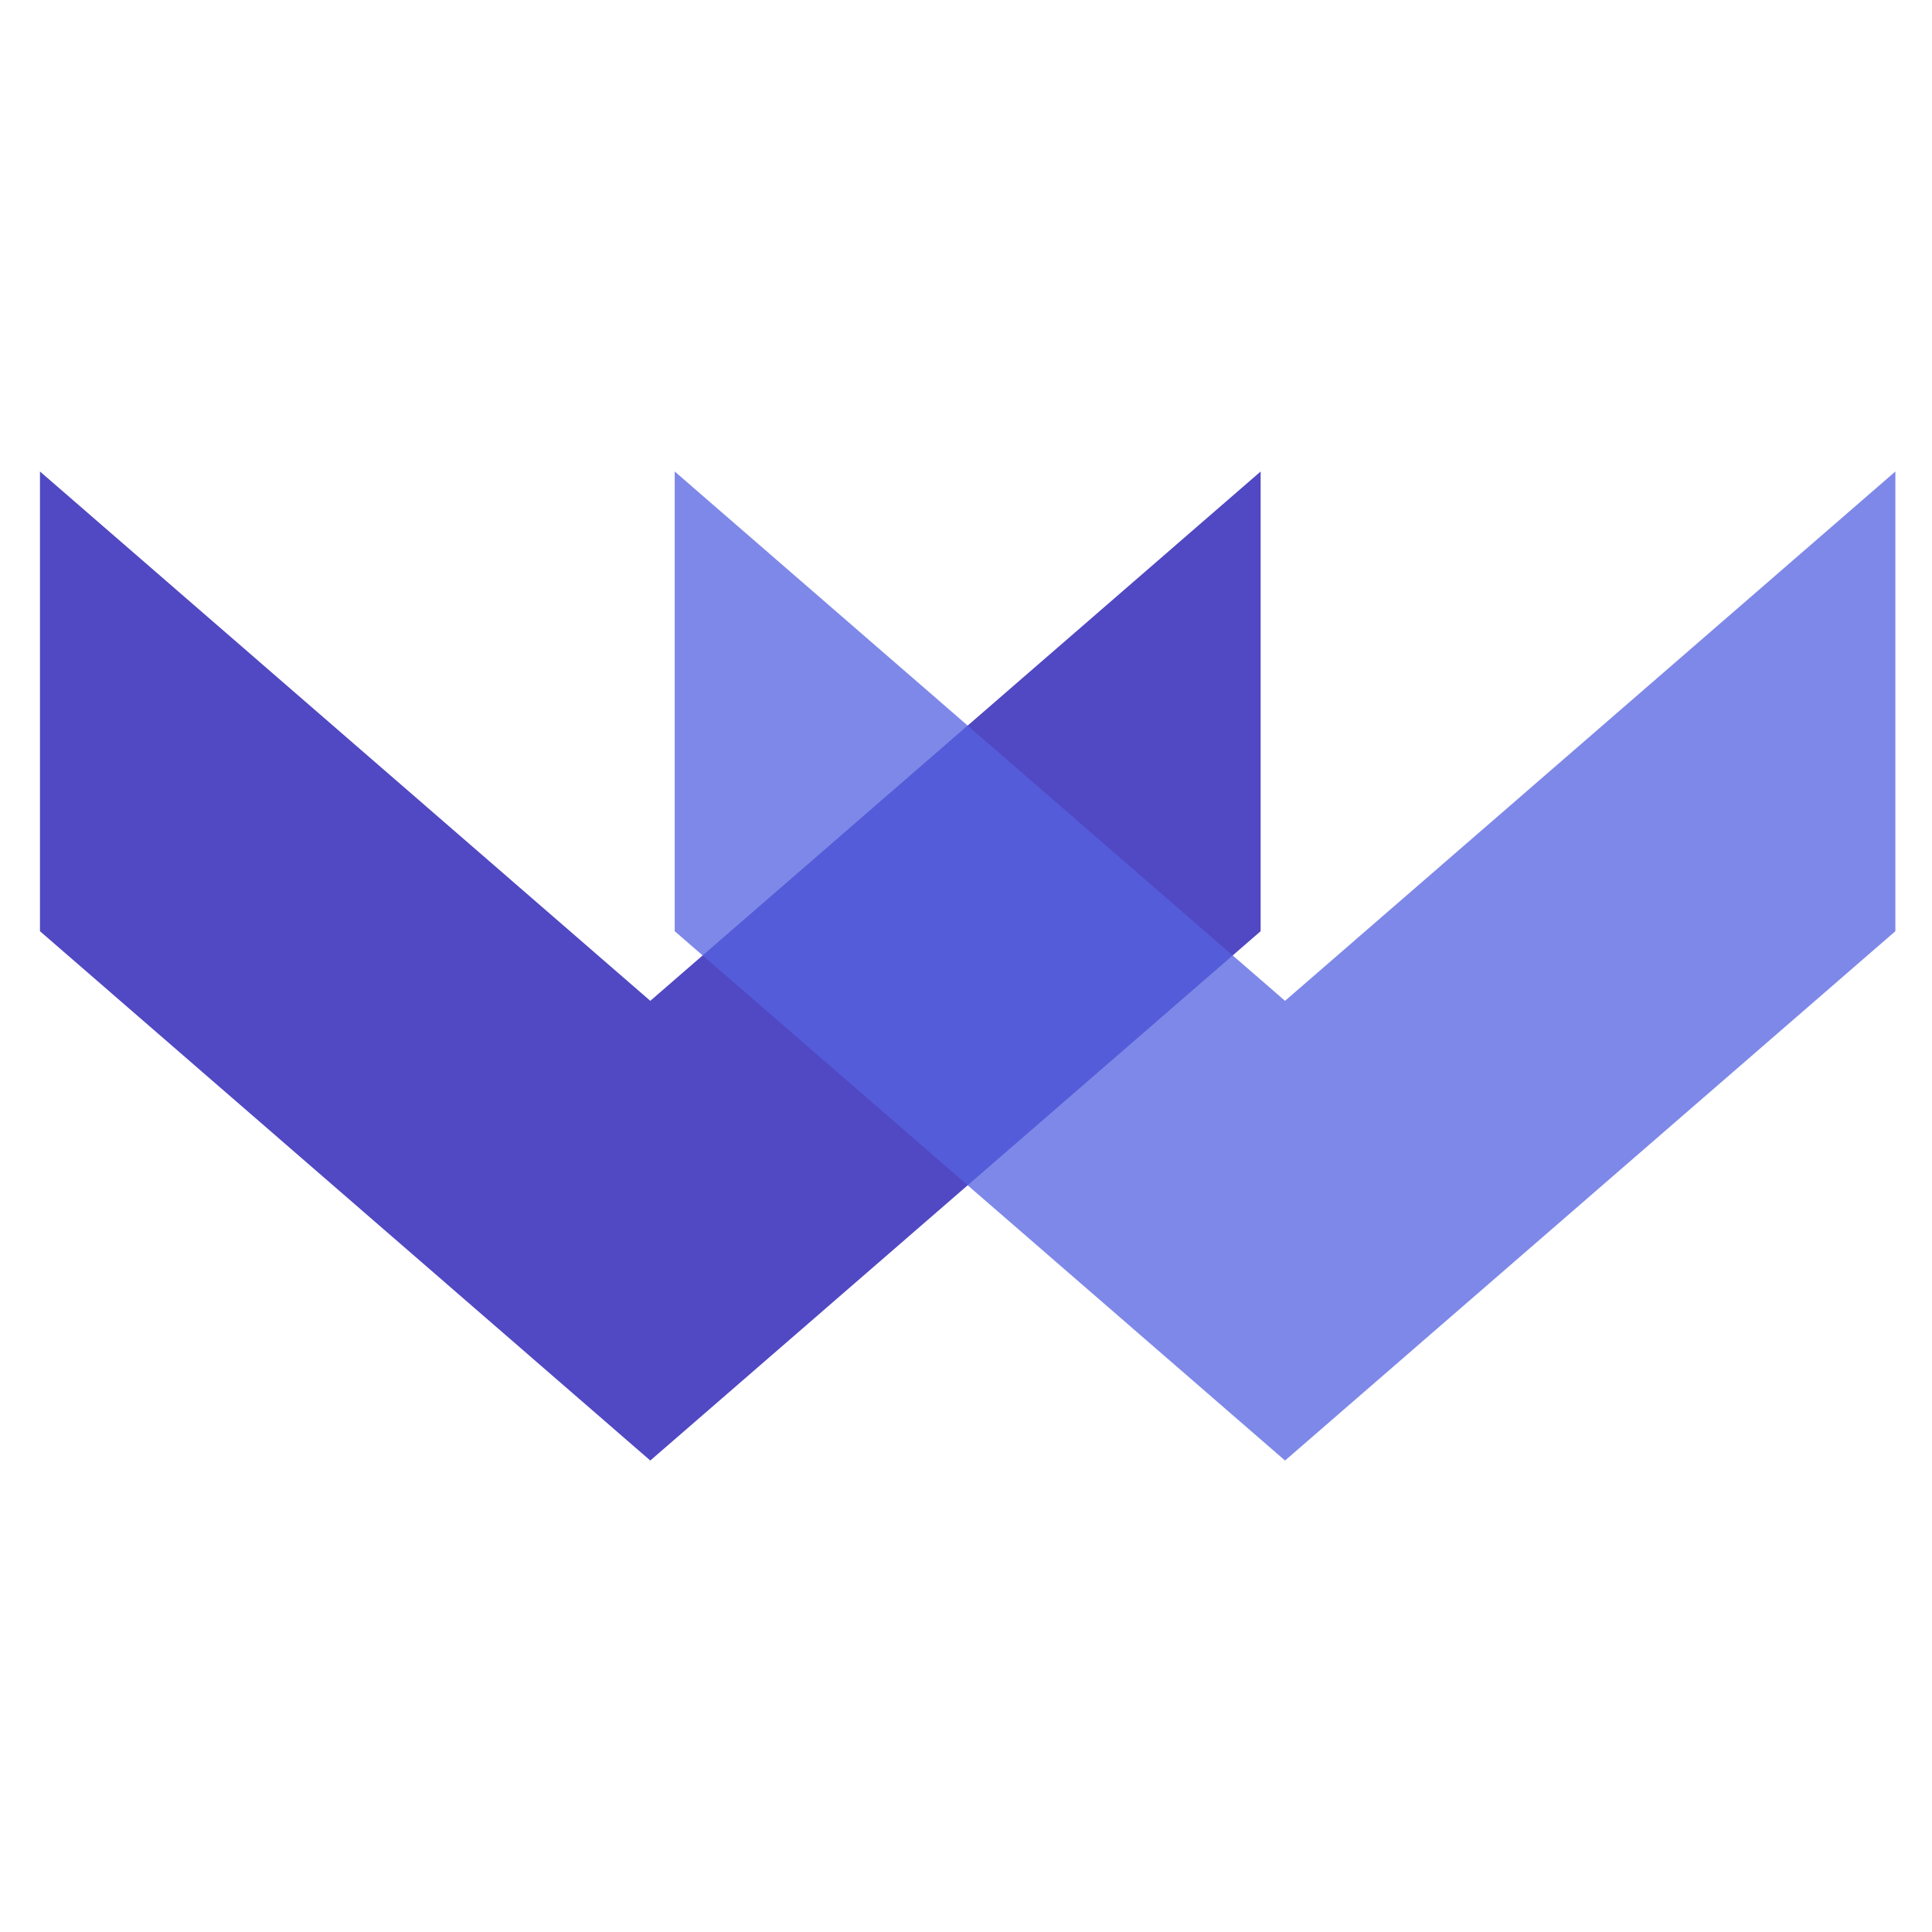 <svg version="1.1" viewBox="0.0 0.0 150.0 150.0" fill="none" stroke="none" stroke-linecap="square" stroke-miterlimit="10" xmlns:xlink="http://www.w3.org/1999/xlink" xmlns="http://www.w3.org/2000/svg"><clipPath id="p.0"><path d="m0 0l150.0 0l0 150.0l-150.0 0l0 -150.0z" clip-rule="nonzero"/></clipPath><g clip-path="url(#p.0)"><path fill="#000000" fill-opacity="0.0" d="m0 0l150.0 0l0 150.0l-150.0 0z" fill-rule="evenodd"/><path fill="#2c21b7" fill-opacity="0.821" d="m97.875 36.607l0 35.691l-47.386 41.097l-47.386 -41.097l0 -35.691l47.386 41.097z" fill-rule="evenodd"/><path fill="#5562e0" fill-opacity="0.756" d="m147.156 36.607l0 35.691l-47.386 41.097l-47.386 -41.097l0 -35.691l47.386 41.097z" fill-rule="evenodd"/></g></svg>